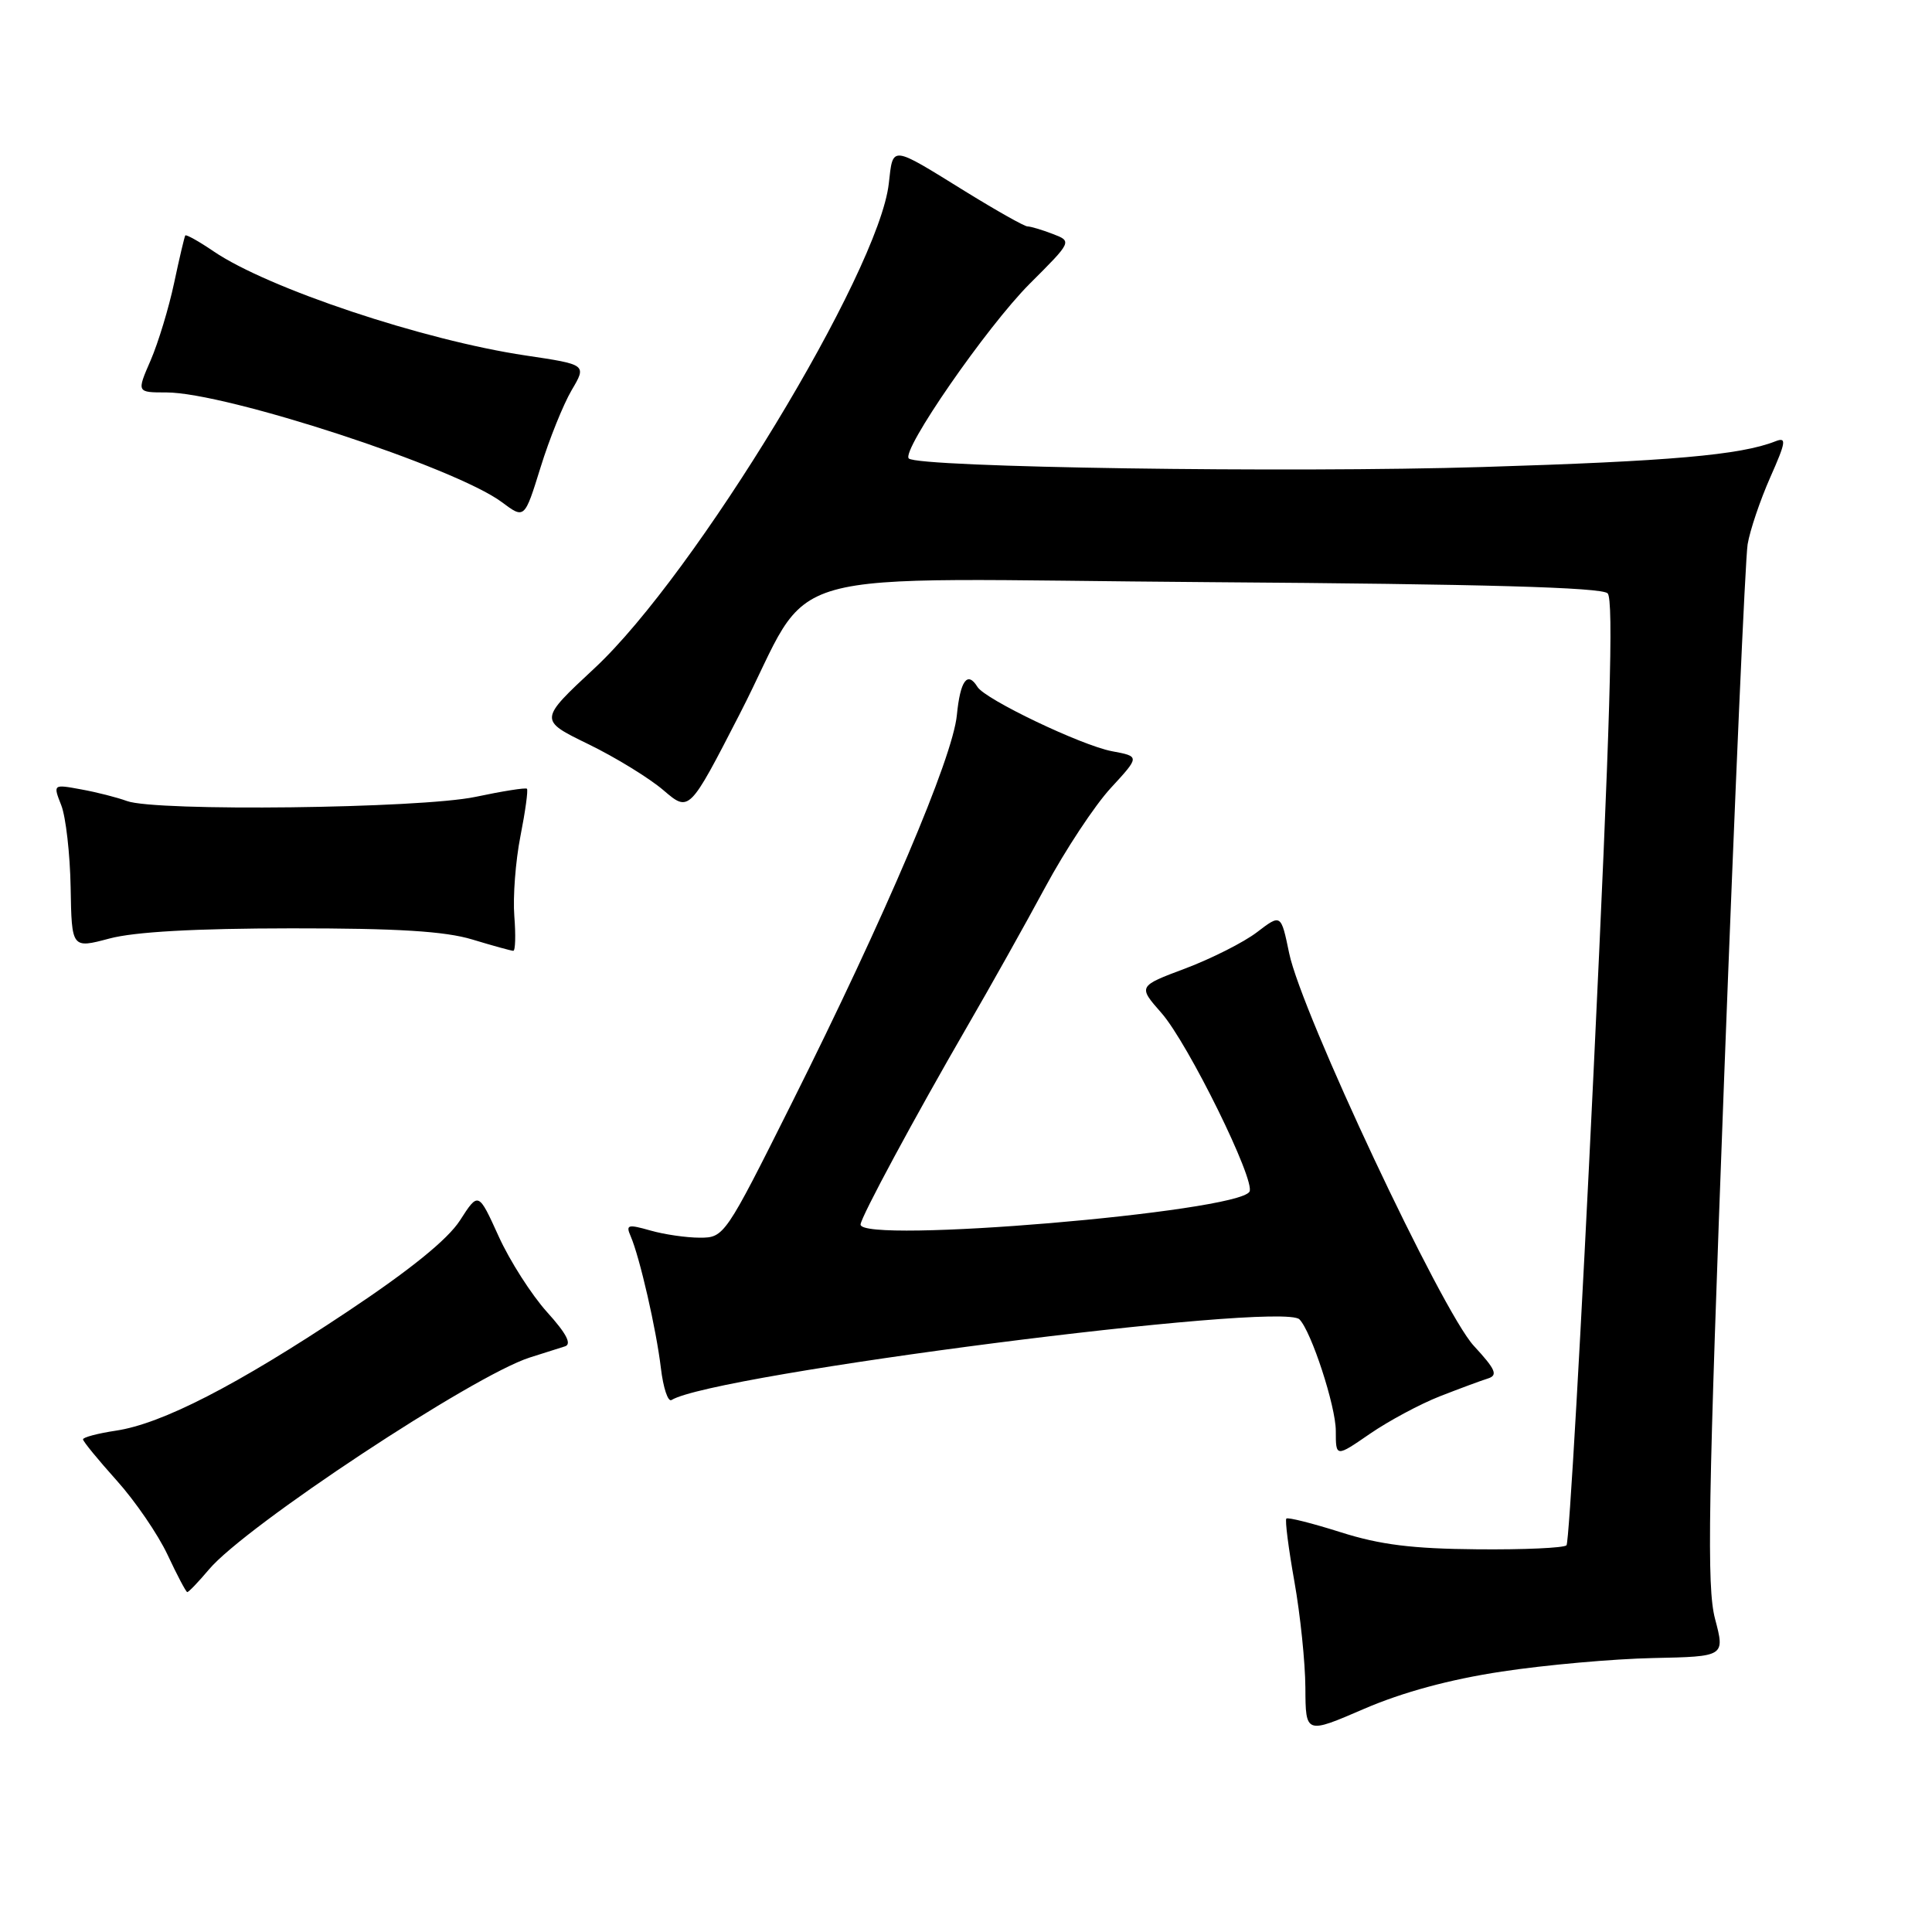 <?xml version="1.0" encoding="UTF-8" standalone="no"?>
<!DOCTYPE svg PUBLIC "-//W3C//DTD SVG 1.1//EN" "http://www.w3.org/Graphics/SVG/1.1/DTD/svg11.dtd" >
<svg xmlns="http://www.w3.org/2000/svg" xmlns:xlink="http://www.w3.org/1999/xlink" version="1.1" viewBox="0 0 256 256">
 <g >
 <path fill="currentColor"
d=" M 199.00 221.49 C 204.78 220.61 213.79 219.81 219.03 219.70 C 228.57 219.50 228.57 219.50 227.25 214.50 C 226.14 210.26 226.33 199.30 228.47 142.50 C 229.87 105.65 231.26 73.98 231.57 72.12 C 231.88 70.26 233.23 66.28 234.56 63.27 C 236.67 58.51 236.76 57.88 235.24 58.48 C 230.62 60.30 221.31 61.12 196.50 61.88 C 170.79 62.67 121.61 61.94 120.42 60.75 C 119.39 59.72 130.75 43.30 136.43 37.61 C 142.07 31.98 142.07 31.98 139.47 30.99 C 138.04 30.44 136.54 30.00 136.14 30.00 C 135.74 30.00 132.05 27.92 127.95 25.39 C 117.93 19.19 118.35 19.23 117.77 24.32 C 116.45 36.04 92.12 76.12 78.79 88.53 C 71.40 95.41 71.40 95.41 77.95 98.60 C 81.55 100.35 86.03 103.10 87.91 104.71 C 91.32 107.63 91.32 107.63 97.99 94.66 C 108.38 74.48 100.39 76.72 160.47 77.14 C 196.56 77.39 212.23 77.83 213.02 78.62 C 213.84 79.44 213.35 96.14 211.16 141.94 C 209.53 176.15 207.91 204.42 207.57 204.76 C 207.23 205.11 201.90 205.35 195.72 205.29 C 187.17 205.22 182.87 204.69 177.65 203.03 C 173.89 201.84 170.65 201.02 170.45 201.22 C 170.25 201.41 170.73 205.16 171.51 209.54 C 172.29 213.92 172.95 220.26 172.97 223.64 C 173.00 229.78 173.00 229.78 180.75 226.43 C 185.85 224.23 192.10 222.53 199.00 221.49 Z  M 27.69 207.96 C 32.53 202.20 62.71 182.27 70.19 179.88 C 72.01 179.30 74.11 178.63 74.86 178.40 C 75.79 178.11 75.06 176.70 72.48 173.85 C 70.43 171.57 67.54 167.06 66.07 163.81 C 63.39 157.91 63.39 157.91 60.95 161.71 C 59.32 164.24 54.33 168.28 46.00 173.82 C 31.38 183.56 21.46 188.66 15.36 189.57 C 12.96 189.93 11.00 190.45 11.00 190.72 C 11.00 190.99 13.00 193.43 15.45 196.16 C 17.90 198.88 20.93 203.31 22.20 206.01 C 23.46 208.71 24.64 210.94 24.81 210.96 C 24.99 210.98 26.28 209.63 27.69 207.96 Z  M 190.78 185.02 C 193.37 184.01 196.24 182.94 197.15 182.66 C 198.52 182.23 198.19 181.47 195.28 178.32 C 191.05 173.74 172.44 134.17 170.82 126.30 C 169.74 121.09 169.74 121.09 166.56 123.52 C 164.81 124.86 160.54 127.01 157.08 128.32 C 150.78 130.68 150.78 130.68 153.91 134.24 C 157.44 138.27 166.42 156.51 165.56 157.91 C 163.88 160.63 113.93 164.84 114.03 162.25 C 114.07 161.27 121.21 148.02 128.17 136.00 C 131.20 130.78 135.85 122.48 138.50 117.56 C 141.15 112.64 145.05 106.73 147.18 104.42 C 151.04 100.23 151.04 100.23 147.34 99.54 C 143.31 98.78 130.54 92.68 129.52 91.02 C 128.19 88.87 127.24 90.17 126.79 94.75 C 126.24 100.43 117.32 121.38 104.87 146.25 C 96.10 163.79 95.95 164.00 92.74 164.00 C 90.95 164.00 87.99 163.57 86.15 163.04 C 83.20 162.20 82.90 162.28 83.56 163.79 C 84.77 166.58 86.96 176.15 87.57 181.27 C 87.88 183.89 88.51 185.80 88.98 185.51 C 94.55 182.07 169.75 172.41 172.18 174.82 C 173.75 176.39 177.00 186.34 177.00 189.59 C 177.00 193.10 177.00 193.10 181.53 189.98 C 184.02 188.27 188.18 186.04 190.78 185.02 Z  M 38.59 123.01 C 52.66 123.00 58.97 123.39 62.59 124.49 C 65.29 125.31 67.73 125.98 68.01 125.99 C 68.29 126.00 68.35 123.93 68.15 121.39 C 67.95 118.86 68.31 114.09 68.96 110.80 C 69.61 107.50 70.00 104.67 69.82 104.51 C 69.64 104.35 66.58 104.83 63.00 105.59 C 55.67 107.13 20.62 107.55 16.82 106.14 C 15.54 105.67 12.82 104.97 10.76 104.60 C 7.02 103.91 7.02 103.91 8.12 106.71 C 8.72 108.24 9.28 113.14 9.36 117.59 C 9.50 125.69 9.50 125.69 14.50 124.36 C 17.82 123.47 25.90 123.02 38.59 123.01 Z  M 75.74 51.71 C 77.75 48.31 77.75 48.31 69.63 47.10 C 56.11 45.08 35.56 38.23 28.31 33.31 C 26.36 31.98 24.67 31.04 24.55 31.20 C 24.44 31.37 23.77 34.20 23.07 37.50 C 22.37 40.80 20.97 45.41 19.96 47.75 C 18.11 52.00 18.11 52.00 22.04 52.00 C 29.96 52.00 60.33 61.93 66.50 66.54 C 69.50 68.78 69.50 68.78 71.62 61.95 C 72.78 58.19 74.64 53.59 75.74 51.71 Z "/>
</g>
</svg>